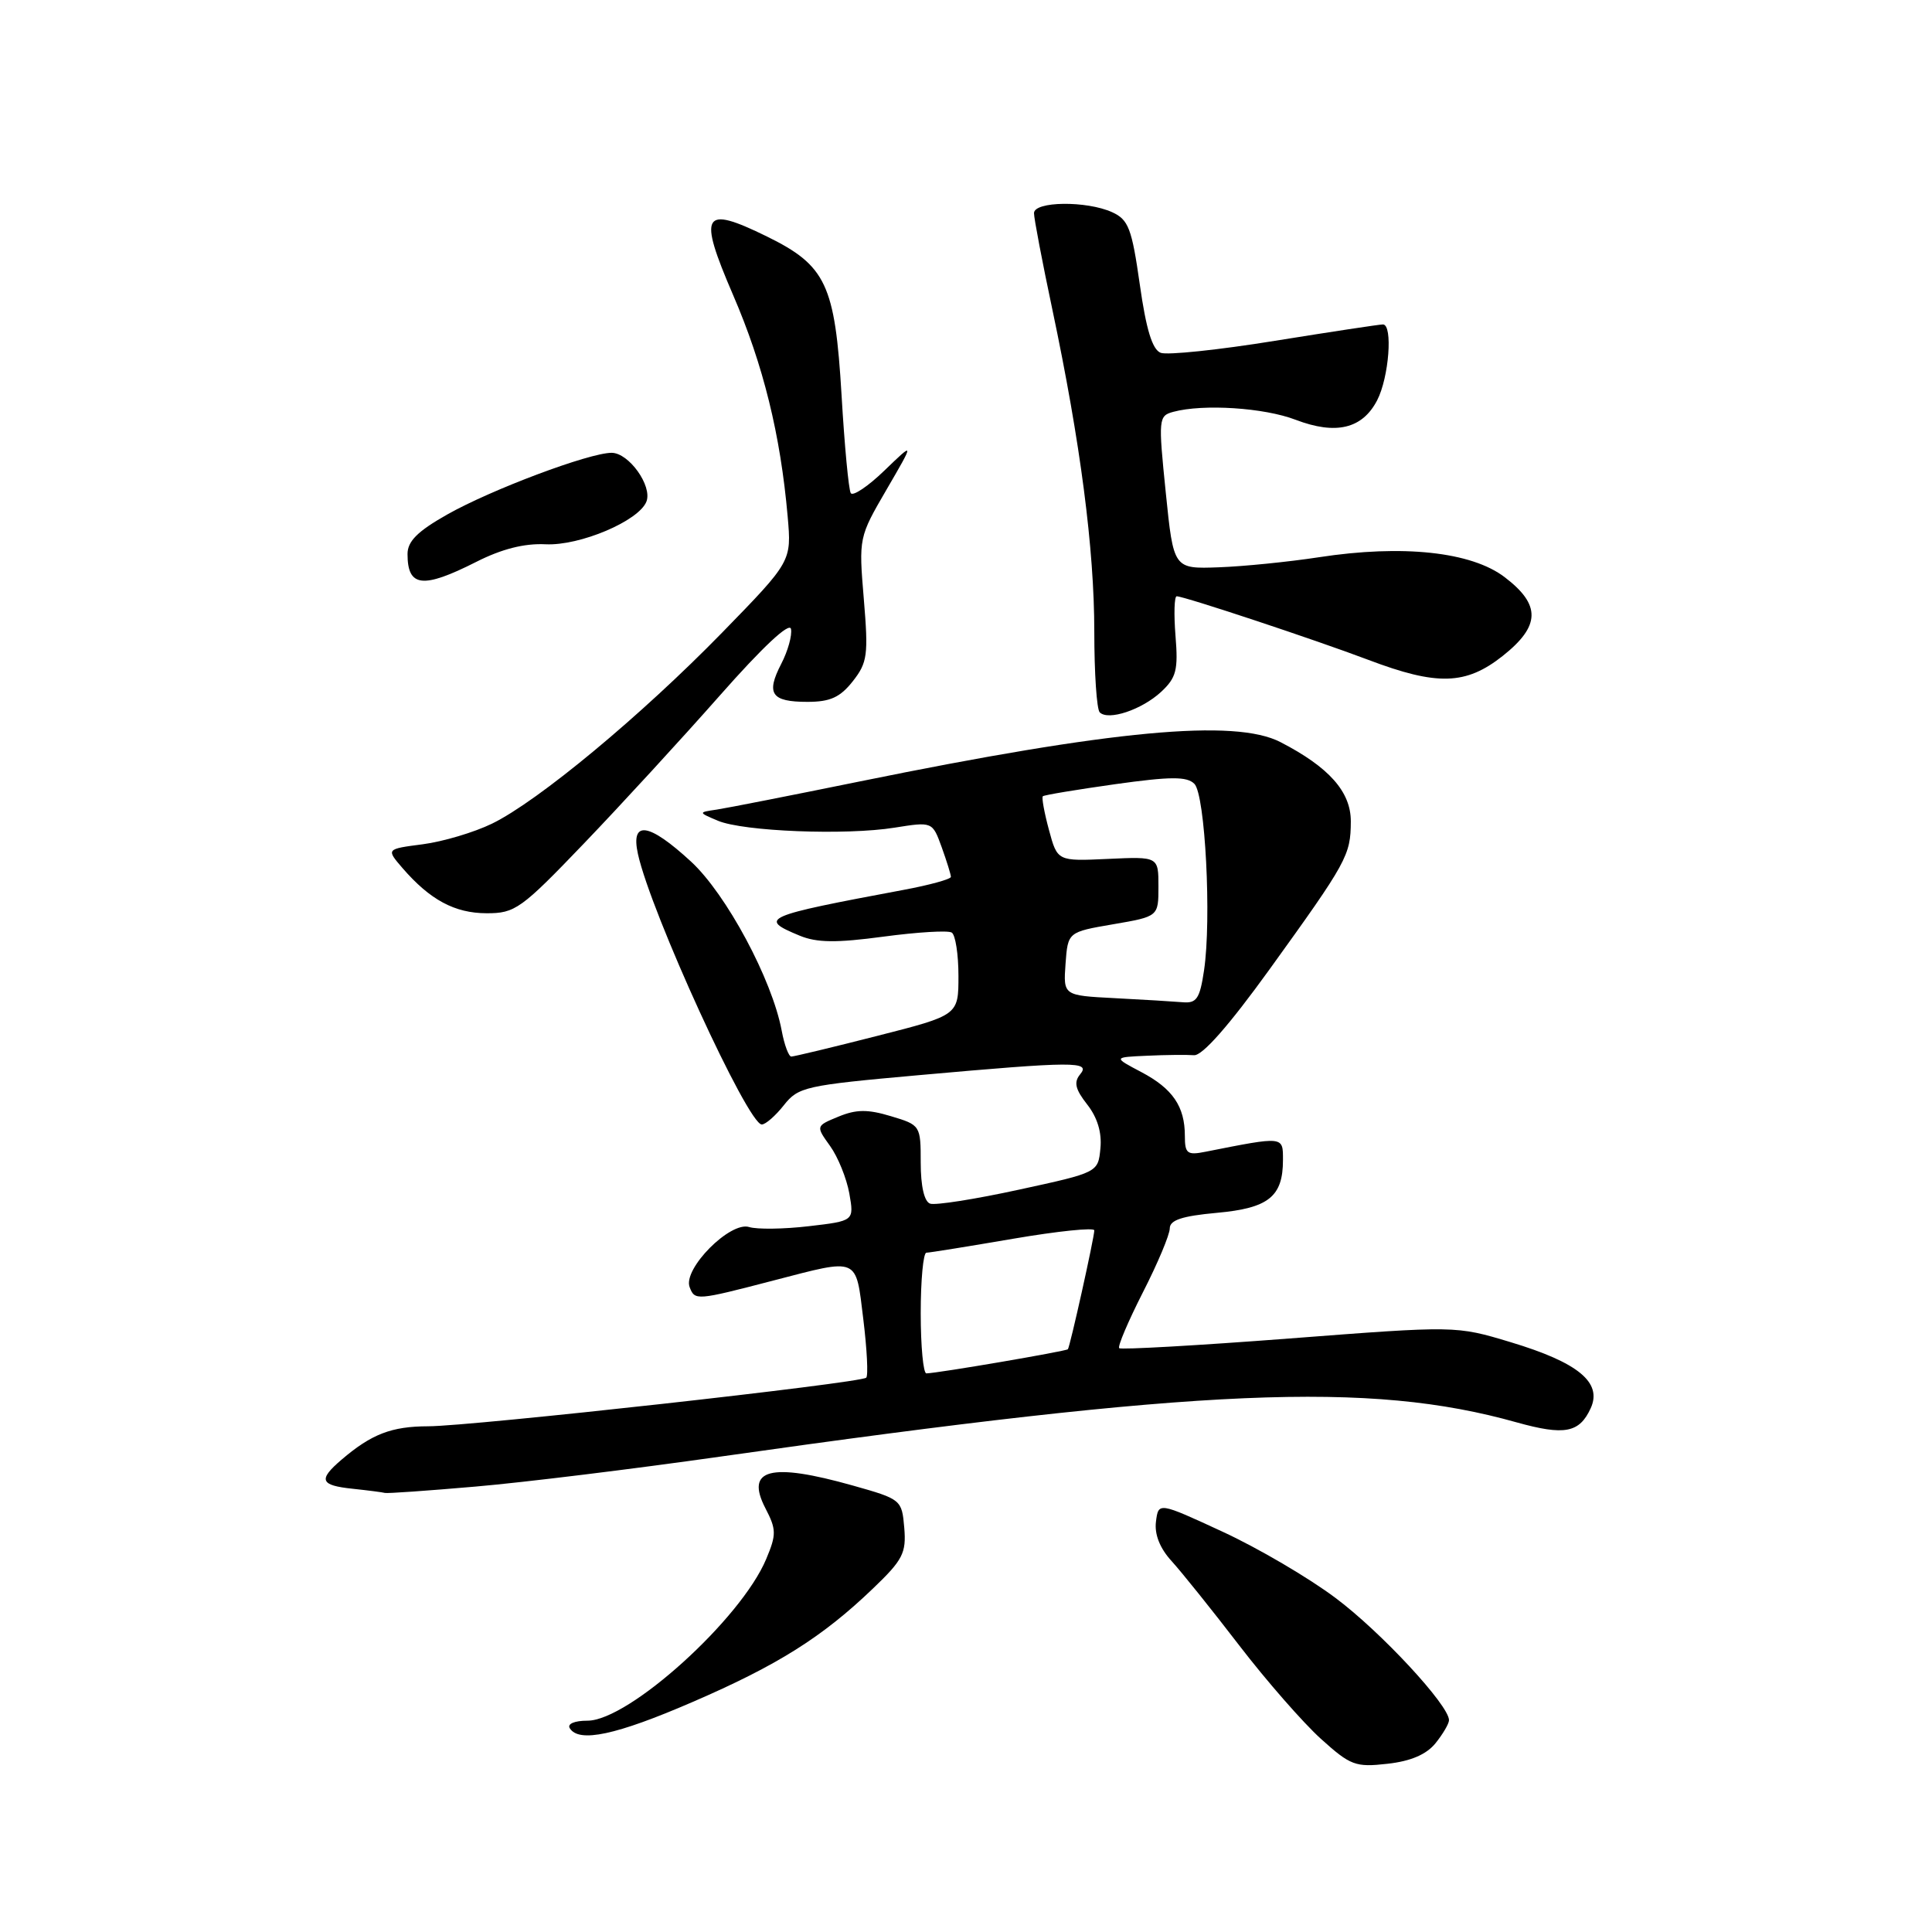<?xml version="1.0" encoding="UTF-8" standalone="no"?>
<!DOCTYPE svg PUBLIC "-//W3C//DTD SVG 1.1//EN" "http://www.w3.org/Graphics/SVG/1.1/DTD/svg11.dtd" >
<svg xmlns="http://www.w3.org/2000/svg" xmlns:xlink="http://www.w3.org/1999/xlink" version="1.1" viewBox="0 0 256 256">
 <g >
 <path fill="currentColor"
d=" M 190.21 230.99 C 191.19 229.77 192.00 228.40 192.00 227.93 C 192.00 225.96 182.99 216.24 176.98 211.75 C 173.42 209.07 166.68 205.12 162.00 202.96 C 153.50 199.03 153.50 199.03 153.17 201.63 C 152.96 203.31 153.69 205.16 155.25 206.86 C 156.57 208.31 160.60 213.33 164.20 218.02 C 167.80 222.71 172.67 228.27 175.01 230.39 C 178.94 233.94 179.61 234.19 183.84 233.71 C 186.93 233.37 189.00 232.48 190.21 230.99 Z  M 91.75 225.53 C 103.04 220.65 108.96 216.93 115.68 210.48 C 119.63 206.70 120.10 205.79 119.82 202.44 C 119.50 198.72 119.42 198.65 113.00 196.84 C 102.07 193.76 98.72 194.63 101.42 199.85 C 102.88 202.66 102.89 203.33 101.53 206.57 C 98.21 214.53 83.31 228.00 77.84 228.00 C 76.12 228.00 75.14 228.42 75.50 229.00 C 76.71 230.96 81.64 229.91 91.75 225.53 Z  M 63.00 196.98 C 69.33 196.44 83.95 194.64 95.50 193.00 C 159.35 183.93 181.42 182.98 200.96 188.47 C 207.31 190.24 209.28 189.87 210.78 186.59 C 212.33 183.18 209.12 180.54 200.15 177.84 C 192.91 175.66 192.91 175.66 170.81 177.36 C 158.66 178.29 148.53 178.86 148.30 178.64 C 148.07 178.41 149.49 175.08 151.44 171.24 C 153.40 167.41 155.00 163.59 155.00 162.77 C 155.00 161.67 156.62 161.13 161.21 160.71 C 168.09 160.09 170.00 158.57 170.00 153.70 C 170.00 150.53 170.16 150.55 159.75 152.61 C 157.31 153.10 157.00 152.86 157.00 150.51 C 157.00 146.61 155.39 144.25 151.22 142.05 C 147.50 140.09 147.50 140.09 152.00 139.89 C 154.47 139.77 157.27 139.75 158.21 139.82 C 159.31 139.91 162.83 135.91 168.21 128.46 C 178.52 114.16 178.97 113.34 178.99 108.84 C 179.00 104.92 176.11 101.66 169.68 98.34 C 163.64 95.21 147.36 96.73 114.00 103.53 C 104.92 105.38 96.38 107.06 95.00 107.27 C 92.50 107.64 92.50 107.64 95.12 108.75 C 98.49 110.17 112.05 110.71 118.53 109.67 C 123.55 108.87 123.55 108.87 124.78 112.26 C 125.45 114.12 126.00 115.89 126.00 116.19 C 126.00 116.49 123.19 117.27 119.75 117.91 C 101.09 121.40 100.43 121.69 105.96 123.98 C 108.23 124.92 110.81 124.95 117.06 124.11 C 121.55 123.51 125.62 123.26 126.11 123.57 C 126.60 123.87 127.00 126.46 127.00 129.32 C 127.00 134.52 127.00 134.52 116.24 137.26 C 110.33 138.77 105.20 140.00 104.85 140.00 C 104.51 140.00 103.93 138.46 103.58 136.57 C 102.31 129.79 96.24 118.48 91.57 114.17 C 85.95 108.99 83.54 108.65 84.53 113.16 C 86.24 120.94 99.09 149.00 100.94 149.00 C 101.44 149.00 102.76 147.85 103.87 146.44 C 105.78 144.02 106.72 143.81 121.69 142.47 C 142.40 140.62 144.57 140.61 143.12 142.36 C 142.26 143.40 142.48 144.34 144.06 146.35 C 145.41 148.07 146.02 150.08 145.81 152.17 C 145.50 155.36 145.50 155.36 135.00 157.64 C 129.22 158.90 123.94 159.73 123.25 159.49 C 122.47 159.23 122.00 157.17 122.00 154.07 C 122.00 149.13 121.96 149.07 118.05 147.90 C 114.97 146.97 113.45 146.99 111.10 147.96 C 108.09 149.20 108.09 149.20 109.99 151.85 C 111.04 153.31 112.18 156.14 112.54 158.14 C 113.18 161.78 113.18 161.78 107.16 162.48 C 103.85 162.87 100.30 162.91 99.27 162.59 C 96.76 161.79 90.46 168.14 91.38 170.55 C 92.07 172.35 92.25 172.34 102.50 169.67 C 113.91 166.71 113.37 166.48 114.39 174.78 C 114.88 178.78 115.06 182.28 114.78 182.55 C 114.07 183.26 62.50 188.98 56.74 188.99 C 51.87 189.00 49.23 190.02 45.25 193.42 C 42.13 196.09 42.41 196.82 46.75 197.27 C 48.81 197.49 50.73 197.74 51.00 197.82 C 51.27 197.91 56.67 197.53 63.00 196.98 Z  M 77.38 111.76 C 82.26 106.67 90.36 97.85 95.38 92.16 C 101.05 85.73 104.62 82.39 104.81 83.34 C 104.98 84.18 104.40 86.26 103.52 87.96 C 101.47 91.93 102.20 93.00 106.99 93.00 C 110.01 93.00 111.32 92.40 113.00 90.27 C 114.94 87.80 115.08 86.80 114.46 79.38 C 113.78 71.25 113.80 71.18 117.48 64.86 C 121.18 58.50 121.18 58.50 117.20 62.34 C 115.02 64.45 113.00 65.80 112.73 65.34 C 112.45 64.88 111.90 59.03 111.51 52.34 C 110.64 37.69 109.46 35.19 101.63 31.34 C 93.08 27.15 92.46 28.22 97.13 39.07 C 101.15 48.37 103.42 57.62 104.37 68.44 C 104.89 74.38 104.89 74.38 95.70 83.81 C 84.94 94.84 71.31 106.16 65.19 109.14 C 62.83 110.29 58.70 111.52 56.02 111.87 C 51.16 112.50 51.16 112.50 53.33 115.02 C 56.98 119.24 60.25 121.00 64.47 121.01 C 68.25 121.02 69.05 120.45 77.38 111.76 Z  M 153.85 91.68 C 155.87 89.80 156.13 88.78 155.76 84.25 C 155.53 81.36 155.60 79.01 155.92 79.01 C 156.97 79.03 174.35 84.80 181.30 87.43 C 190.43 90.89 194.23 90.78 199.11 86.92 C 204.13 82.94 204.20 80.15 199.38 76.48 C 194.97 73.11 185.86 72.13 174.74 73.84 C 170.76 74.45 164.80 75.05 161.50 75.17 C 155.50 75.39 155.50 75.39 154.47 65.26 C 153.47 55.47 153.51 55.10 155.47 54.57 C 159.44 53.50 167.50 54.02 171.67 55.62 C 177.02 57.66 180.52 56.82 182.48 53.04 C 184.05 50.01 184.58 43.01 183.25 42.99 C 182.84 42.98 176.39 43.96 168.93 45.16 C 161.47 46.37 154.66 47.08 153.80 46.75 C 152.69 46.33 151.87 43.65 151.03 37.70 C 149.97 30.26 149.53 29.11 147.37 28.12 C 143.98 26.58 137.00 26.66 137.01 28.25 C 137.01 28.94 138.10 34.67 139.44 41.00 C 143.16 58.61 145.00 72.75 145.00 83.71 C 145.00 89.19 145.32 93.99 145.72 94.39 C 146.86 95.53 151.28 94.05 153.85 91.68 Z  M 63.09 74.46 C 66.48 72.74 69.47 71.98 72.30 72.12 C 76.84 72.34 84.67 69.02 85.66 66.45 C 86.45 64.37 83.32 60.00 81.04 60.00 C 78.08 60.00 65.10 64.87 59.25 68.18 C 55.34 70.39 54.00 71.72 54.00 73.41 C 54.00 77.81 56.01 78.04 63.09 74.46 Z  M 122.00 174.00 C 122.00 169.60 122.34 166.00 122.75 165.99 C 123.16 165.99 128.34 165.15 134.25 164.14 C 140.16 163.13 145.00 162.63 145.00 163.03 C 145.00 163.97 141.79 178.42 141.50 178.78 C 141.29 179.04 124.29 181.95 122.75 181.98 C 122.34 181.99 122.00 178.40 122.00 174.00 Z  M 147.69 132.26 C 140.89 131.91 140.89 131.91 141.19 127.70 C 141.50 123.50 141.50 123.50 147.50 122.47 C 153.50 121.44 153.50 121.44 153.50 117.47 C 153.50 113.50 153.50 113.50 146.80 113.81 C 140.11 114.12 140.11 114.12 138.99 109.96 C 138.37 107.67 138.01 105.67 138.18 105.51 C 138.36 105.34 142.67 104.63 147.76 103.91 C 155.13 102.88 157.27 102.87 158.26 103.86 C 159.70 105.29 160.55 121.83 159.54 128.59 C 158.98 132.35 158.55 132.97 156.69 132.80 C 155.48 132.70 151.44 132.45 147.69 132.26 Z "/>
</g>
</svg>
